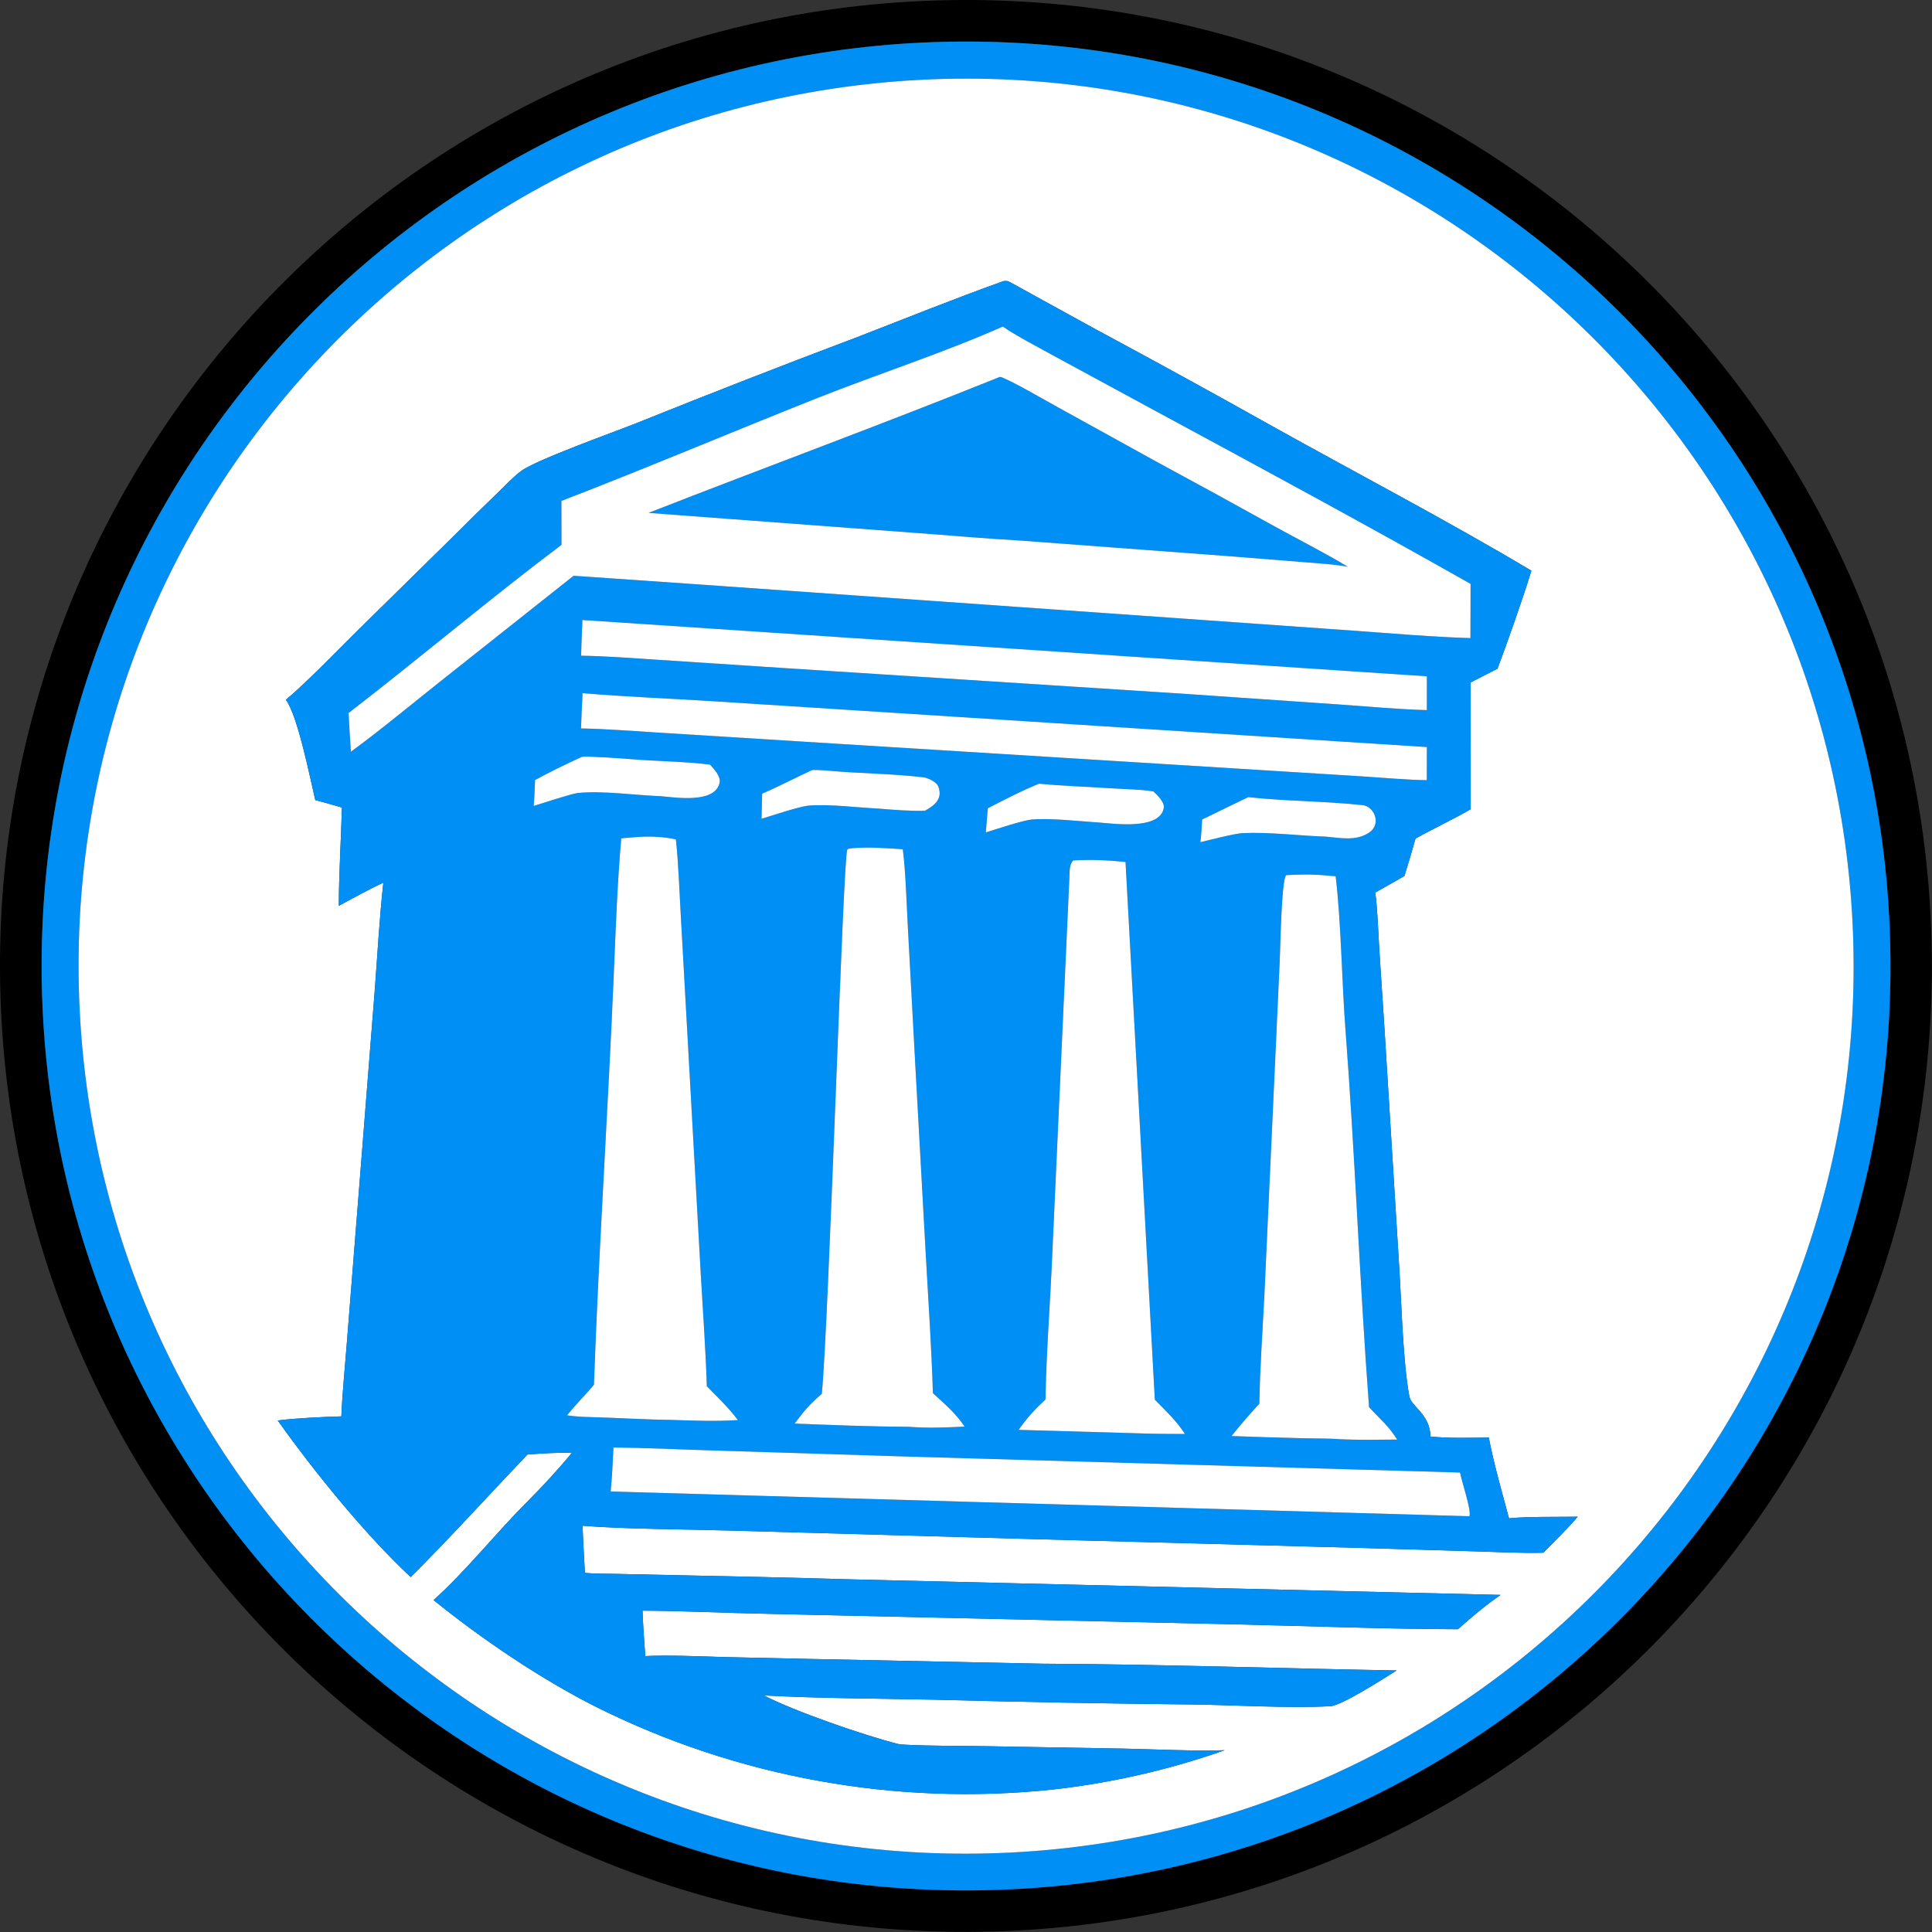 <svg width="100%" height="100%" viewBox="0 0 786 786" version="1.1" xmlns="http://www.w3.org/2000/svg" xmlns:xlink="http://www.w3.org/1999/xlink" xml:space="preserve" xmlns:serif="http://www.serif.com/" style="fill-rule:evenodd;clip-rule:evenodd;stroke-linejoin:round;stroke-miterlimit:2;">
    <rect x="0" y="0" width="786" height="786" fill="#333333" stroke="none"/>
    <g transform="matrix(1,0,0,1,-119.053,-119.184)">
        <path d="M499.876,119.376C716.895,112.659 898.235,283.21 904.826,500.233C911.417,717.256 740.761,898.498 523.734,904.963C306.885,911.424 125.824,740.937 119.238,524.092C112.652,307.246 283.034,126.087 499.876,119.376ZM504.757,136.167C712.356,132.128 883.947,297.096 888.08,504.693C892.212,712.29 727.321,883.956 519.726,888.182C311.999,892.41 140.2,727.392 136.065,519.663C131.93,311.934 297.026,140.209 504.757,136.167Z"   data-color="color-3"/>
        <path d="M504.757,136.167C712.356,132.128 883.947,297.096 888.08,504.693C892.212,712.29 727.321,883.956 519.726,888.182C311.999,892.41 140.2,727.392 136.065,519.663C131.93,311.934 297.026,140.209 504.757,136.167ZM493.852,151.643C693.039,141.567 862.67,294.893 872.705,494.082C882.741,693.27 729.38,862.87 530.19,872.865C331.056,882.858 161.516,729.551 151.483,530.419C141.45,331.288 294.723,161.716 493.852,151.643Z" style="fill:rgb(0,143,245);"   data-color="color-1"/>
        <path d="M493.852,151.643C693.039,141.567 862.67,294.893 872.705,494.082C882.741,693.27 729.38,862.87 530.19,872.865C331.056,882.858 161.516,729.551 151.483,530.419C141.45,331.288 294.723,161.716 493.852,151.643ZM527.355,233.535C528.552,233.369 529.116,233.506 530.218,234.111C541.796,240.472 553.437,246.925 565.018,253.258C588.948,266.111 612.763,279.179 636.459,292.461C671.128,311.795 708.154,331.12 742.06,351.357C738.884,361.931 732.2,380.828 728.276,391.239C724.645,393.117 721.004,394.975 717.352,396.812L717.379,448.393C710.517,452.405 702.122,456.312 694.933,460.335C693.504,465.431 691.997,470.506 690.413,475.556C686.482,477.832 682.532,480.077 678.565,482.29C679.471,489.085 679.76,498.265 680.18,505.247L682.337,538.223L688.432,636.828C689.244,650 689.874,673.777 692.416,687.206C693.252,691.621 700.719,694.288 701.038,703.601C708.506,704.399 717.171,704.112 724.741,704.021C726.811,714.849 730.101,726.172 732.968,736.893C739.924,736.11 753.371,736.353 760.93,736.228C756.949,740.929 751.274,746.483 746.905,750.891C738.938,751.137 726.694,750.54 718.478,750.302L668.498,748.812L540.526,745.374L416.269,741.865C397.931,741.328 374.032,741.313 356.056,739.903C356.274,746.206 356.689,752.734 357.003,759.053C360.258,759.468 366.038,759.409 369.498,759.483L392.531,759.984C416.772,760.438 441.01,761.015 465.245,761.716L729.544,768.044C723.45,772.231 717.697,777.096 712.178,782.007C683.152,781.932 651.962,780.718 622.753,780.05L431.14,775.732C414.292,775.412 397.197,774.519 380.446,774.45C380.666,780.661 381.129,786.732 381.579,792.928C390.814,792.471 404.024,793.033 413.399,793.324L445.001,794.02L543.23,796.035C590.607,796.244 639.683,797.947 687.246,798.781C682.136,801.983 664.914,813.07 660.312,813.319C643.351,814.234 620.98,812.822 604.028,812.62C569.127,812.263 534.23,811.613 499.339,810.671C476.659,810.211 452.441,810.153 429.853,808.939C441.966,815.291 470.399,825.13 484.353,828.67C487.706,829.521 515.085,829.451 520.911,829.604L576.359,830.58C589.328,830.861 604.62,831.64 617.308,831.23C594.601,839.22 571.057,844.595 547.133,847.25C483.293,853.925 418.874,842.235 361.449,813.554C338.864,802.14 315.123,786.067 295.437,770.146C308.545,758.417 320.978,742.67 333.571,730.12C339.537,724.174 346.392,716.717 351.674,710.292C346.809,709.98 338.592,710.57 333.639,710.929C317.905,727.411 302.265,744.759 286.137,760.782C267.741,743.671 246.488,717.439 232.046,697.071C239.25,696.145 250.561,695.63 257.926,695.403C258.303,686.09 259.409,675.275 260.136,665.801L265.447,598.823L271.409,523.422C272.532,508.948 273.41,492.609 275.007,478.304C269.714,480.647 262.206,484.878 256.903,487.673C256.884,475.518 257.828,460.155 258.158,447.71C254.654,446.642 250.862,445.66 247.312,444.672C245.118,435.382 240.182,410.356 235.359,403.876C243.537,397.069 256.128,384.019 263.814,376.408L304.459,336.433C310.115,330.759 315.833,325.147 321.611,319.597C324.633,316.664 327.618,313.423 330.973,310.878C336.959,306.336 368.347,295.164 377.647,291.466C407.502,279.453 437.487,267.767 467.599,256.412C487.846,248.578 506.852,240.869 527.355,233.535Z" style="fill:white;"   data-color="color-2"/>
        <path d="M527.355,233.535C528.552,233.369 529.116,233.506 530.218,234.111C541.796,240.472 553.437,246.925 565.018,253.258C588.948,266.111 612.763,279.179 636.459,292.461C671.128,311.795 708.154,331.12 742.06,351.357C738.884,361.931 732.2,380.828 728.276,391.239C724.645,393.117 721.004,394.975 717.352,396.812L717.379,448.393C710.517,452.405 702.122,456.312 694.933,460.335C693.504,465.431 691.997,470.506 690.413,475.556C686.482,477.832 682.532,480.077 678.565,482.29C679.471,489.085 679.76,498.265 680.18,505.247L682.337,538.223L688.432,636.828C689.244,650 689.874,673.777 692.416,687.206C693.252,691.621 700.719,694.288 701.038,703.601C708.506,704.399 717.171,704.112 724.741,704.021C726.811,714.849 730.101,726.172 732.968,736.893C739.924,736.11 753.371,736.353 760.93,736.228C756.949,740.929 751.274,746.483 746.905,750.891C738.938,751.137 726.694,750.54 718.478,750.302L668.498,748.812L540.526,745.374L416.269,741.865C397.931,741.328 374.032,741.313 356.056,739.903C356.274,746.206 356.689,752.734 357.003,759.053C360.258,759.468 366.038,759.409 369.498,759.483L392.531,759.984C416.772,760.438 441.01,761.015 465.245,761.716L729.544,768.044C723.45,772.231 717.697,777.096 712.178,782.007C683.152,781.932 651.962,780.718 622.753,780.05L431.14,775.732C414.292,775.412 397.197,774.519 380.446,774.45C380.666,780.661 381.129,786.732 381.579,792.928C390.814,792.471 404.024,793.033 413.399,793.324L445.001,794.02L543.23,796.035C590.607,796.244 639.683,797.947 687.246,798.781C682.136,801.983 664.914,813.07 660.312,813.319C643.351,814.234 620.98,812.822 604.028,812.62C569.127,812.263 534.23,811.613 499.339,810.671C476.659,810.211 452.441,810.153 429.853,808.939C441.966,815.291 470.399,825.13 484.353,828.67C487.706,829.521 515.085,829.451 520.911,829.604L576.359,830.58C589.328,830.861 604.62,831.64 617.308,831.23C594.601,839.22 571.057,844.595 547.133,847.25C483.293,853.925 418.874,842.235 361.449,813.554C338.864,802.14 315.123,786.067 295.437,770.146C308.545,758.417 320.978,742.67 333.571,730.12C339.537,724.174 346.392,716.717 351.674,710.292C346.809,709.98 338.592,710.57 333.639,710.929C317.905,727.411 302.265,744.759 286.137,760.782C267.741,743.671 246.488,717.439 232.046,697.071C239.25,696.145 250.561,695.63 257.926,695.403C258.303,686.09 259.409,675.275 260.136,665.801L265.447,598.823L271.409,523.422C272.532,508.948 273.41,492.609 275.007,478.304C269.714,480.647 262.206,484.878 256.903,487.673C256.884,475.518 257.828,460.155 258.158,447.71C254.654,446.642 250.862,445.66 247.312,444.672C245.118,435.382 240.182,410.356 235.359,403.876C243.537,397.069 256.128,384.019 263.814,376.408L304.459,336.433C310.115,330.759 315.833,325.147 321.611,319.597C324.633,316.664 327.618,313.423 330.973,310.878C336.959,306.336 368.347,295.164 377.647,291.466C407.502,279.453 437.487,267.767 467.599,256.412C487.846,248.578 506.852,240.869 527.355,233.535ZM356.058,401.181C355.813,405.965 355.603,410.751 355.429,415.538C365.601,415.701 376.878,416.622 387.096,417.243L444.807,420.846L624.016,431.974L673.196,435.037C681.078,435.529 691.771,436.503 699.523,436.585L699.55,423.112L511.37,411.013L408.959,404.458C391.696,403.359 373.186,402.652 356.058,401.181ZM541.792,438.02C534.806,440.799 527.678,444.575 520.94,447.999L520.121,457.838C523.847,456.671 535.248,452.911 538.716,452.601C546.275,451.926 558.455,453.322 566.376,453.833C571.779,454.203 590.93,457.062 592.534,447.849C592.917,445.651 589.891,442.58 588.273,441.158C582.837,440.263 576.908,440.277 571.364,439.906C561.592,439.253 551.528,438.949 541.792,438.02ZM527.035,252.03C503.677,262.434 475.728,271.538 451.676,281.082C416.893,294.885 382.329,309.533 347.453,322.978L347.485,340.844C318.672,362.502 289.59,387.121 260.857,409.265C261.166,414.476 261.428,419.814 261.807,425.01C273.694,416.334 286.608,405.596 298.262,396.353L352.409,353.427L402.376,356.882L600.949,370.892L670.327,375.805C685.332,376.874 702.276,378.367 717.273,378.775L717.328,356.722C675.976,333.298 632.206,309.643 590.338,287.03L548.057,264.102C542.533,261.059 531.68,255.375 527.035,252.03ZM525.853,272.511C528.036,272.626 544.703,282.251 547.92,284.03L589.358,306.914C605.972,315.88 622.53,324.948 639.032,334.119C648.245,339.152 658.491,344.383 667.412,349.769C662.12,348.758 654.816,348.326 649.354,347.875L620.329,345.554L534.12,339.1C519.643,338.288 504.475,336.92 489.962,335.863L382.89,327.844C430.621,309.176 478.261,291.687 525.853,272.511ZM355.998,371.426C355.816,376.239 355.579,381.141 355.459,385.947C365.653,386.08 377.368,387.009 387.614,387.667L438.17,390.986L600.261,401.405L663.806,405.785C675.041,406.56 688.419,407.801 699.541,408.075L699.553,394.33L355.998,371.426ZM626.862,443.48L608.116,452.591C607.946,455.784 607.809,458.646 607.398,461.822C611.152,460.917 621.383,458.277 624.608,458.125C635.35,457.618 647.605,459.199 658.521,459.558C664.427,460.078 670.811,461.492 676.139,457.844C681.104,454.444 678.246,447.273 673.391,446.743C657.989,445.061 642.327,445.186 626.862,443.48ZM355.87,427.063C350.114,429.654 342.25,433.478 336.739,436.538C336.575,439.907 336.477,443.747 336.179,447.066C339.323,446.077 351.675,442.064 354.068,441.813C364.129,440.759 377.405,442.731 388.018,443.109C394.003,443.632 410.174,446.213 411.845,437.456C412.3,435.073 409.46,431.901 407.922,430.264C398.008,428.974 386.294,428.903 376.188,428.063C372.981,427.797 358.366,426.746 355.87,427.063ZM555.758,469.215C553.961,470.839 554.244,473.908 554.106,476.595L547.166,629.254C546.397,648.235 544.679,669.865 544.401,688.518C539.87,692.766 537.048,695.82 533.448,700.897L579.466,702.224C586.685,702.477 593.909,702.588 601.133,702.557C597.487,696.995 593.501,693.327 588.875,688.626L576.953,469.845C569.171,469.107 563.692,468.847 555.758,469.215ZM368.621,708.087C368.356,714.178 368.075,719.894 367.495,725.973L716.859,736.035C717.748,733.644 713.736,722.059 713.044,718.256L487.017,711.728L407.377,709.229C394.725,708.849 381.2,708.158 368.621,708.087ZM642.289,475.245C640.389,477.287 639.935,504.659 639.717,509.576L636.92,570.499L633.488,645.293C632.777,659.773 631.628,675.857 631.402,690.235C627.16,694.862 624.014,698.509 620.072,703.411C629.652,703.765 639.235,704.064 648.819,704.306C653.07,704.412 660.337,704.344 664.377,704.726C671.998,705.064 679.824,704.904 687.468,704.839C683.624,698.805 680.707,696.791 676.025,691.657C672.187,640.71 670.317,588.891 666.418,537.88C664.946,518.62 664.672,494.229 662.442,475.69C654.745,474.918 650.056,474.771 642.289,475.245ZM378.297,459.706C376.259,459.875 373.786,460.009 371.797,460.275C370.234,478.052 369.543,496.953 368.795,514.824C366.455,570.692 362.68,626.717 360.685,682.572C357.071,686.834 353.248,690.627 349.752,694.991C352.867,695.473 355.956,695.611 359.102,695.692C369.951,695.972 380.905,696.713 391.75,696.834C401.342,697.126 409.613,697.507 419.235,696.922C415.517,691.856 410.988,687.688 406.611,683.134C406.161,668.552 405.041,653.169 404.205,638.548L399.874,560.853L396.13,493.625C395.553,484.031 395.082,469.977 394.023,460.685C389.269,459.572 383.164,459.334 378.297,459.706ZM465.876,464.249C465.24,464.358 464.09,464.293 463.748,464.897C462.031,467.933 456.182,658.699 453.389,686.242C448.333,690.645 446.343,692.938 442.354,698.336C457.972,698.942 472.948,699.581 488.584,699.635C496.606,700.244 503.492,699.949 511.499,699.573C507.789,694.026 503.469,690.459 498.586,685.969C498.034,667.555 496.757,648.655 495.724,630.245L491.279,549.784L488.364,495.71C487.834,485.979 487.527,474.173 486.354,464.691C479.458,464.236 472.794,463.695 465.876,464.249ZM449.482,432.46C443.136,435.351 435.164,439.534 429.119,442.069L428.877,452.312C432.905,451.055 444.369,447.243 448.079,446.93C456.364,446.233 467.995,447.741 476.62,448.159C482.544,448.651 489.458,449.203 495.36,449.028C498.952,446.979 502.785,444.38 500.78,439.138C500.045,437.216 496.512,435.625 494.535,435.393C481.909,433.914 469.033,433.889 456.348,432.75C454.087,432.547 451.739,432.386 449.482,432.46Z" style="fill:rgb(0,143,245);"   data-color="color-1"/>
        <path d="M527.035,252.03C531.68,255.375 542.533,261.059 548.057,264.102L590.338,287.03C632.206,309.643 675.976,333.298 717.328,356.722L717.273,378.775C702.276,378.367 685.332,376.874 670.327,375.805L600.949,370.892L402.376,356.882L352.409,353.427L298.262,396.353C286.608,405.596 273.694,416.334 261.807,425.01C261.428,419.814 261.166,414.476 260.857,409.265C289.59,387.121 318.672,362.502 347.485,340.844L347.453,322.978C382.329,309.533 416.893,294.885 451.676,281.082C475.728,271.538 503.677,262.434 527.035,252.03ZM525.853,272.511C478.261,291.687 430.621,309.176 382.89,327.844L489.962,335.863C504.475,336.92 519.643,338.288 534.12,339.1L620.329,345.554L649.354,347.875C654.816,348.326 662.12,348.758 667.412,349.769C658.491,344.383 648.245,339.152 639.032,334.119C622.53,324.948 605.972,315.88 589.358,306.914L547.92,284.03C544.703,282.251 528.036,272.626 525.853,272.511ZM368.621,708.087C381.2,708.158 394.725,708.849 407.377,709.229L487.017,711.728L713.044,718.256C713.736,722.059 717.748,733.644 716.859,736.035L367.495,725.973C368.075,719.894 368.356,714.178 368.621,708.087ZM355.998,371.426L699.553,394.33L699.541,408.075C688.419,407.801 675.041,406.56 663.806,405.785L600.261,401.405L438.17,390.986L387.614,387.667C377.368,387.009 365.653,386.08 355.459,385.947C355.579,381.141 355.816,376.239 355.998,371.426ZM356.058,401.181C373.186,402.652 391.696,403.359 408.959,404.458L511.37,411.013L699.55,423.112L699.523,436.585C691.771,436.503 681.078,435.529 673.196,435.037L624.016,431.974L444.807,420.846L387.096,417.243C376.878,416.622 365.601,415.701 355.429,415.538C355.603,410.751 355.813,405.965 356.058,401.181ZM378.297,459.706C383.164,459.334 389.269,459.572 394.023,460.685C395.082,469.977 395.553,484.031 396.13,493.625L399.874,560.853L404.205,638.548C405.041,653.169 406.161,668.552 406.611,683.134C410.988,687.688 415.517,691.856 419.235,696.922C409.613,697.507 401.342,697.126 391.75,696.834C380.905,696.713 369.951,695.972 359.102,695.692C355.956,695.611 352.867,695.473 349.752,694.991C353.248,690.627 357.071,686.834 360.685,682.572C362.68,626.717 366.455,570.692 368.795,514.824C369.543,496.953 370.234,478.052 371.797,460.275C373.786,460.009 376.259,459.875 378.297,459.706ZM465.876,464.249C472.794,463.695 479.458,464.236 486.354,464.691C487.527,474.173 487.834,485.979 488.364,495.71L491.279,549.784L495.724,630.245C496.757,648.655 498.034,667.555 498.586,685.969C503.469,690.459 507.789,694.026 511.499,699.573C503.492,699.949 496.606,700.244 488.584,699.635C472.948,699.581 457.972,698.942 442.354,698.336C446.343,692.938 448.333,690.645 453.389,686.242C456.182,658.699 462.031,467.933 463.748,464.897C464.09,464.293 465.24,464.358 465.876,464.249ZM555.758,469.215C563.692,468.847 569.171,469.107 576.953,469.845L588.875,688.626C593.501,693.327 597.487,696.995 601.133,702.557C593.909,702.588 586.685,702.477 579.466,702.224L533.448,700.897C537.048,695.82 539.87,692.766 544.401,688.518C544.679,669.865 546.397,648.235 547.166,629.254L554.106,476.595C554.244,473.908 553.961,470.839 555.758,469.215ZM642.289,475.245C650.056,474.771 654.745,474.918 662.442,475.69C664.672,494.229 664.946,518.62 666.418,537.88C670.317,588.891 672.187,640.71 676.025,691.657C680.707,696.791 683.624,698.805 687.468,704.839C679.824,704.904 671.998,705.064 664.377,704.726C660.337,704.344 653.07,704.412 648.819,704.306C639.235,704.064 629.652,703.765 620.072,703.411C624.014,698.509 627.16,694.862 631.402,690.235C631.628,675.857 632.777,659.773 633.488,645.293L636.92,570.499L639.717,509.576C639.935,504.659 640.389,477.287 642.289,475.245ZM355.87,427.063C358.366,426.746 372.981,427.797 376.188,428.063C386.294,428.903 398.008,428.974 407.922,430.264C409.46,431.901 412.3,435.073 411.845,437.456C410.174,446.213 394.003,443.632 388.018,443.109C377.405,442.731 364.129,440.759 354.068,441.813C351.675,442.064 339.323,446.077 336.179,447.066C336.477,443.747 336.575,439.907 336.739,436.538C342.25,433.478 350.114,429.654 355.87,427.063ZM449.482,432.46C451.739,432.386 454.087,432.547 456.348,432.75C469.033,433.889 481.909,433.914 494.535,435.393C496.512,435.625 500.045,437.216 500.78,439.138C502.785,444.38 498.952,446.979 495.36,449.028C489.458,449.203 482.544,448.651 476.62,448.159C467.995,447.741 456.364,446.233 448.079,446.93C444.369,447.243 432.905,451.055 428.877,452.312L429.119,442.069C435.164,439.534 443.136,435.351 449.482,432.46ZM541.792,438.02C551.528,438.949 561.592,439.253 571.364,439.906C576.908,440.277 582.837,440.263 588.273,441.158C589.891,442.58 592.917,445.651 592.534,447.849C590.93,457.062 571.779,454.203 566.376,453.833C558.455,453.322 546.275,451.926 538.716,452.601C535.248,452.911 523.847,456.671 520.121,457.838L520.94,447.999C527.678,444.575 534.806,440.799 541.792,438.02ZM626.862,443.48C642.327,445.186 657.989,445.061 673.391,446.743C678.246,447.273 681.104,454.444 676.139,457.844C670.811,461.492 664.427,460.078 658.521,459.558C647.605,459.199 635.35,457.618 624.608,458.125C621.383,458.277 611.152,460.917 607.398,461.822C607.809,458.646 607.946,455.784 608.116,452.591L626.862,443.48Z" style="fill:white;"   data-color="color-2"/>
    </g>
</svg>
